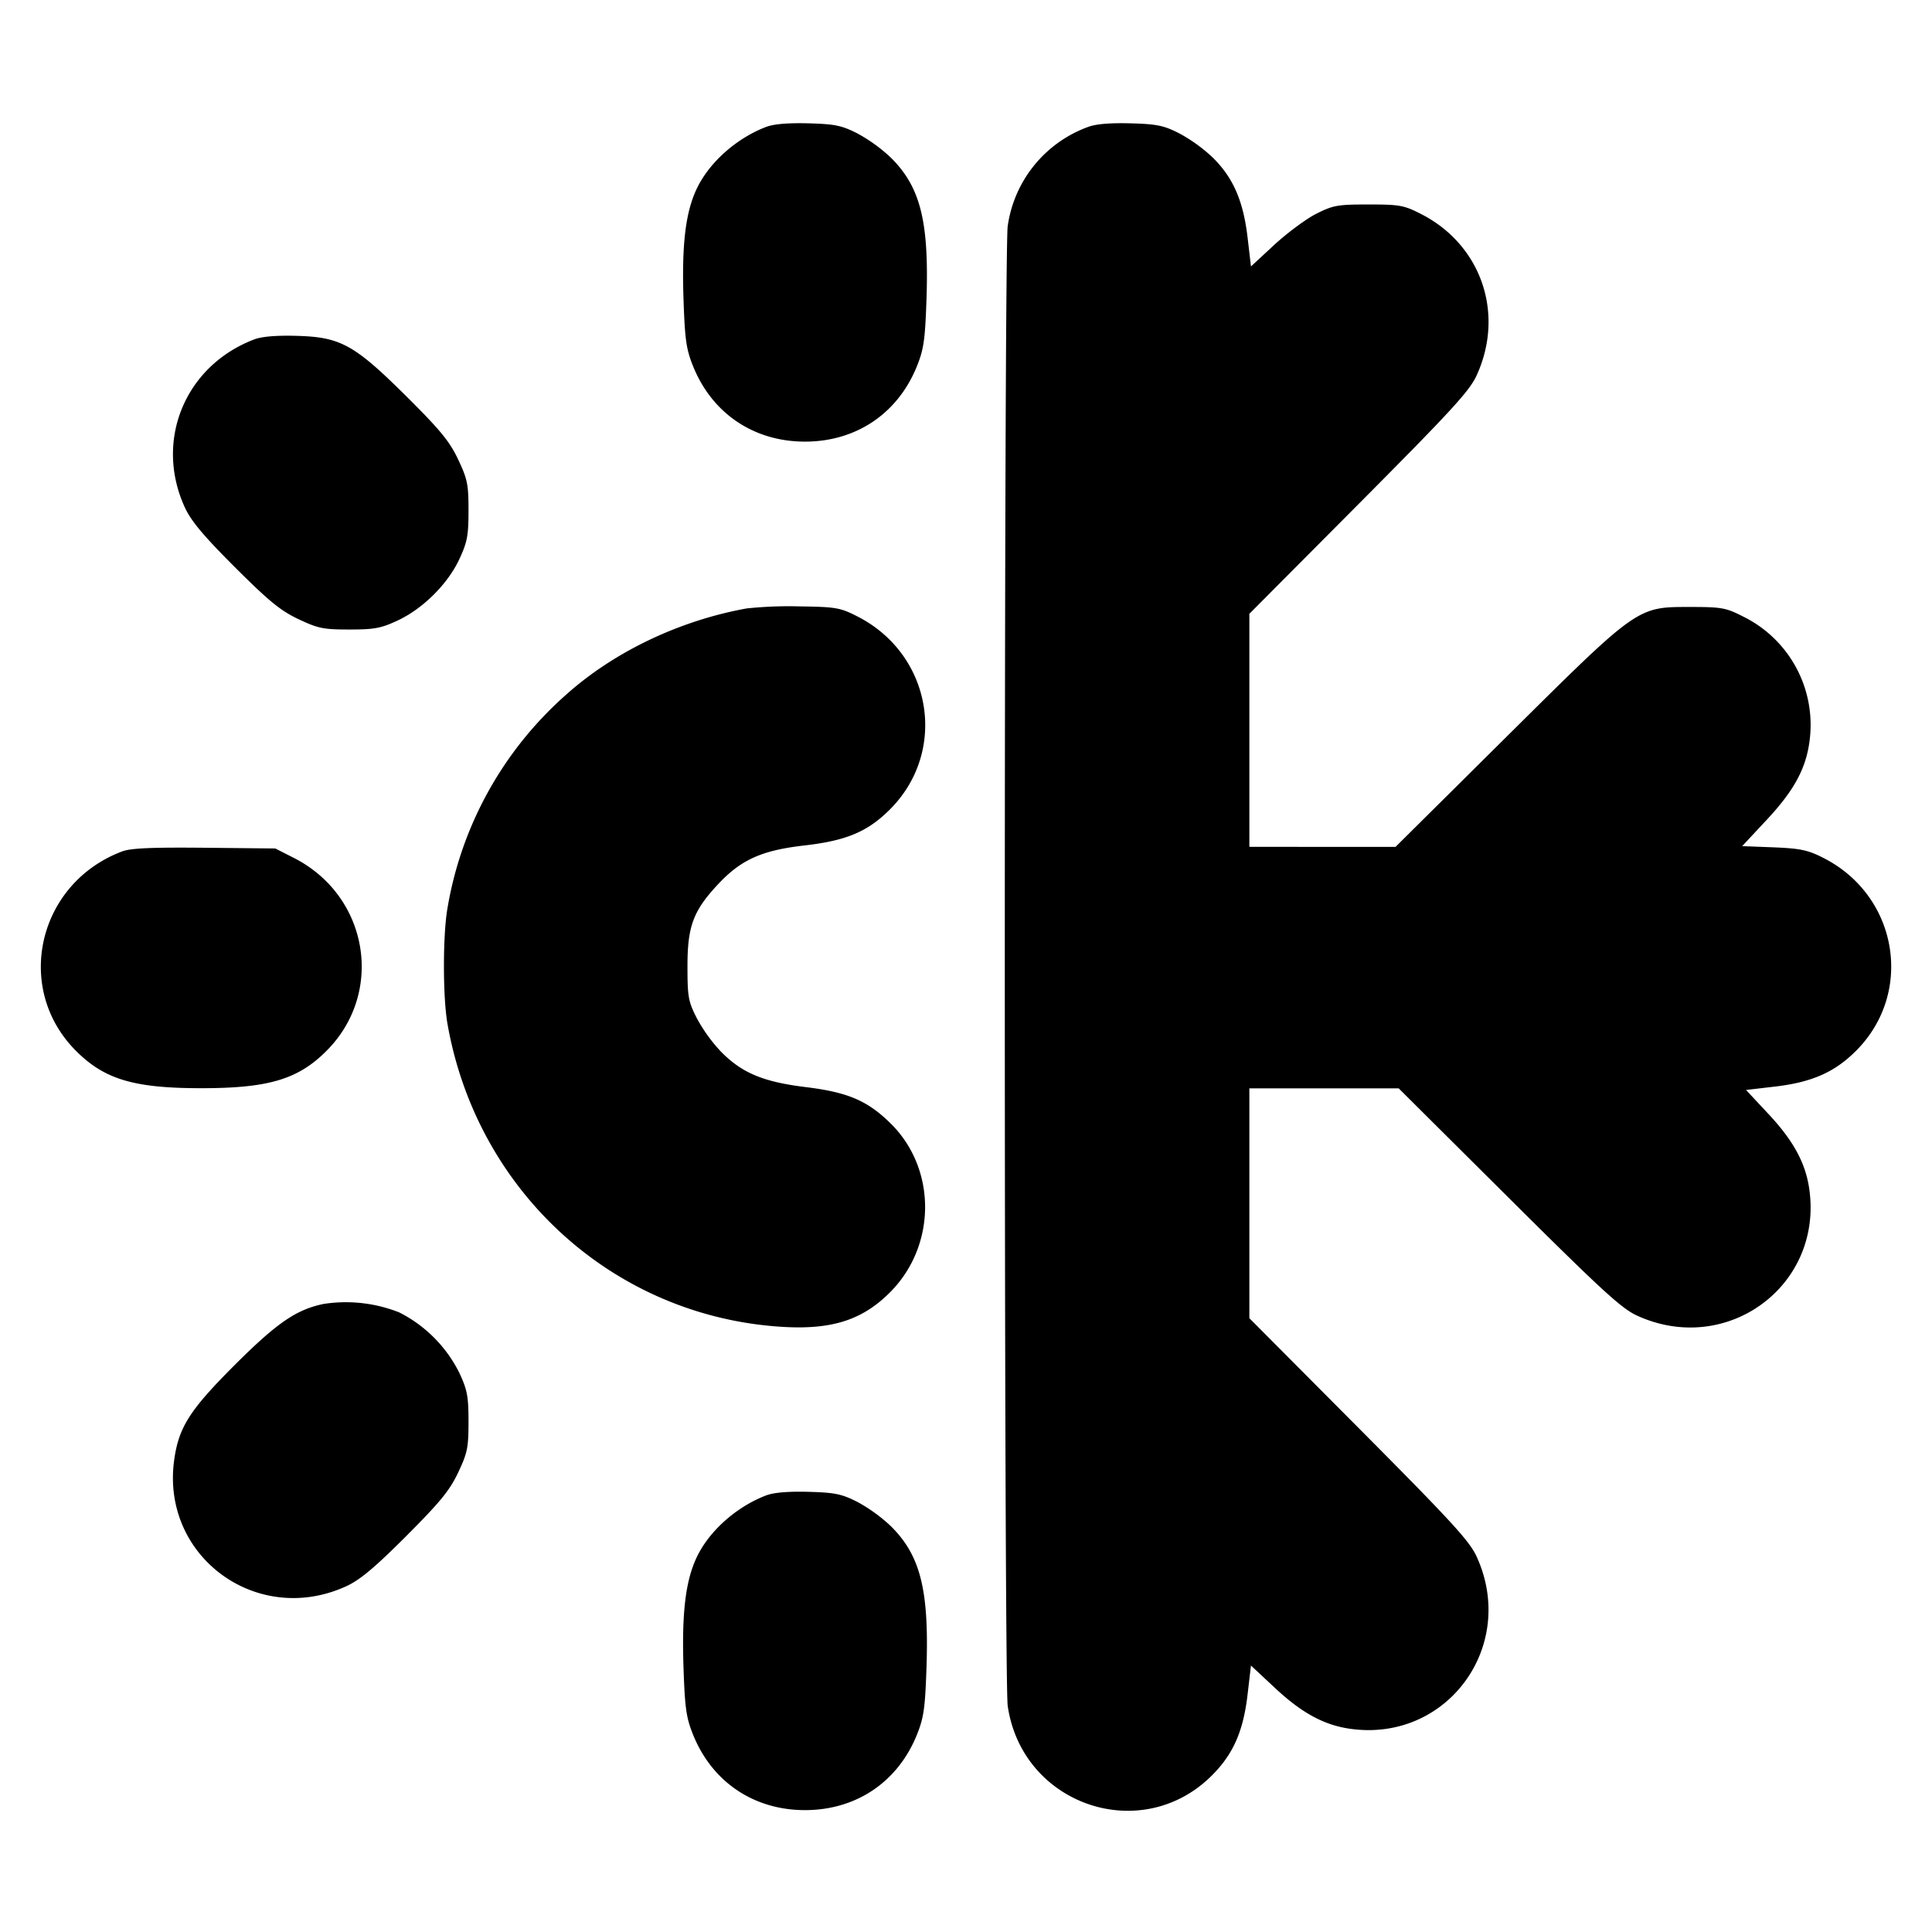 <svg xmlns="http://www.w3.org/2000/svg" width="24" height="24" fill="none" stroke="currentColor" stroke-linecap="round" stroke-linejoin="round" stroke-width="3"><path fill="#000" fill-rule="evenodd" stroke="none" d="M9.516 1.577c-.371.142-.711.446-.864.774-.137.294-.184.691-.161 1.371.017.499.034.617.119.828.237.587.755.936 1.39.936s1.153-.349 1.39-.936c.085-.211.102-.329.119-.828.033-.973-.075-1.401-.445-1.766a2 2 0 0 0-.414-.299c-.195-.099-.28-.116-.608-.125q-.382-.01-.526.045m4 0a1.54 1.54 0 0 0-.998 1.233c-.048.33-.048 18.05 0 18.38.178 1.234 1.662 1.74 2.537.865.263-.263.388-.544.442-.998l.043-.367.3.28c.334.312.614.463.942.507 1.198.163 2.069-1.032 1.561-2.141-.088-.193-.315-.44-1.463-1.594l-1.36-1.367V13.52h1.855l1.367 1.36c1.154 1.148 1.401 1.375 1.594 1.463 1.109.508 2.304-.363 2.141-1.561-.044-.328-.195-.608-.507-.942l-.28-.3.367-.043c.454-.054.735-.179.998-.442.726-.725.522-1.929-.405-2.398-.192-.098-.285-.117-.617-.131l-.391-.015.304-.326c.335-.358.485-.631.531-.967a1.5 1.5 0 0 0-.829-1.562c-.208-.106-.264-.116-.648-.116-.667 0-.643-.017-2.282 1.609l-1.382 1.371H15.52V7.625l1.36-1.367c1.148-1.154 1.375-1.401 1.463-1.594.353-.771.057-1.627-.695-2.008-.208-.106-.264-.116-.648-.116s-.439.01-.65.116c-.126.064-.36.238-.52.385l-.29.269-.043-.367c-.054-.451-.179-.737-.433-.987a2 2 0 0 0-.414-.299c-.195-.099-.28-.116-.608-.125q-.382-.01-.526.045m-10.36 2.64c-.858.328-1.24 1.255-.861 2.084.078.17.229.351.621.743.424.423.567.541.791.647.245.116.31.129.633.129.31 0 .393-.015.6-.112.315-.147.624-.455.767-.764.098-.21.113-.293.113-.604 0-.323-.013-.388-.129-.633-.106-.224-.221-.364-.64-.781-.652-.647-.82-.739-1.369-.754q-.382-.01-.526.045m6.121 3.341c-.834.15-1.645.537-2.238 1.066a4.54 4.54 0 0 0-1.48 2.656c-.059.334-.059 1.106 0 1.44.361 2.053 2.013 3.583 4.054 3.755.681.058 1.081-.059 1.442-.42.579-.579.583-1.533.009-2.099-.286-.282-.53-.387-1.05-.451-.532-.065-.796-.175-1.058-.441a2 2 0 0 1-.3-.416c-.106-.208-.116-.264-.116-.648 0-.496.073-.69.387-1.023.282-.299.539-.414 1.063-.474.525-.06.788-.171 1.065-.448.726-.726.523-1.928-.407-2.399-.21-.107-.265-.117-.708-.123a5 5 0 0 0-.663.025m-7.761 3.019c-1.048.396-1.349 1.701-.571 2.478.353.354.721.463 1.555.463s1.202-.109 1.555-.463c.726-.726.523-1.928-.407-2.399l-.228-.116-.88-.009c-.663-.006-.916.005-1.024.046m2.498 5.622c-.339.072-.578.238-1.104.763-.556.557-.691.77-.747 1.18-.162 1.196 1.032 2.069 2.138 1.563.17-.078.351-.229.743-.621.423-.424.541-.567.647-.791.116-.245.129-.31.129-.633 0-.311-.015-.394-.113-.604a1.68 1.68 0 0 0-.748-.753 1.8 1.8 0 0 0-.945-.104m5.502 2.378c-.371.142-.711.446-.864.774-.137.294-.184.691-.161 1.371.017.499.034.617.119.828.237.587.755.936 1.39.936s1.153-.349 1.39-.936c.085-.211.102-.329.119-.828.033-.973-.075-1.401-.445-1.766a2 2 0 0 0-.414-.299c-.195-.099-.28-.116-.608-.125q-.382-.01-.526.045"/></svg>